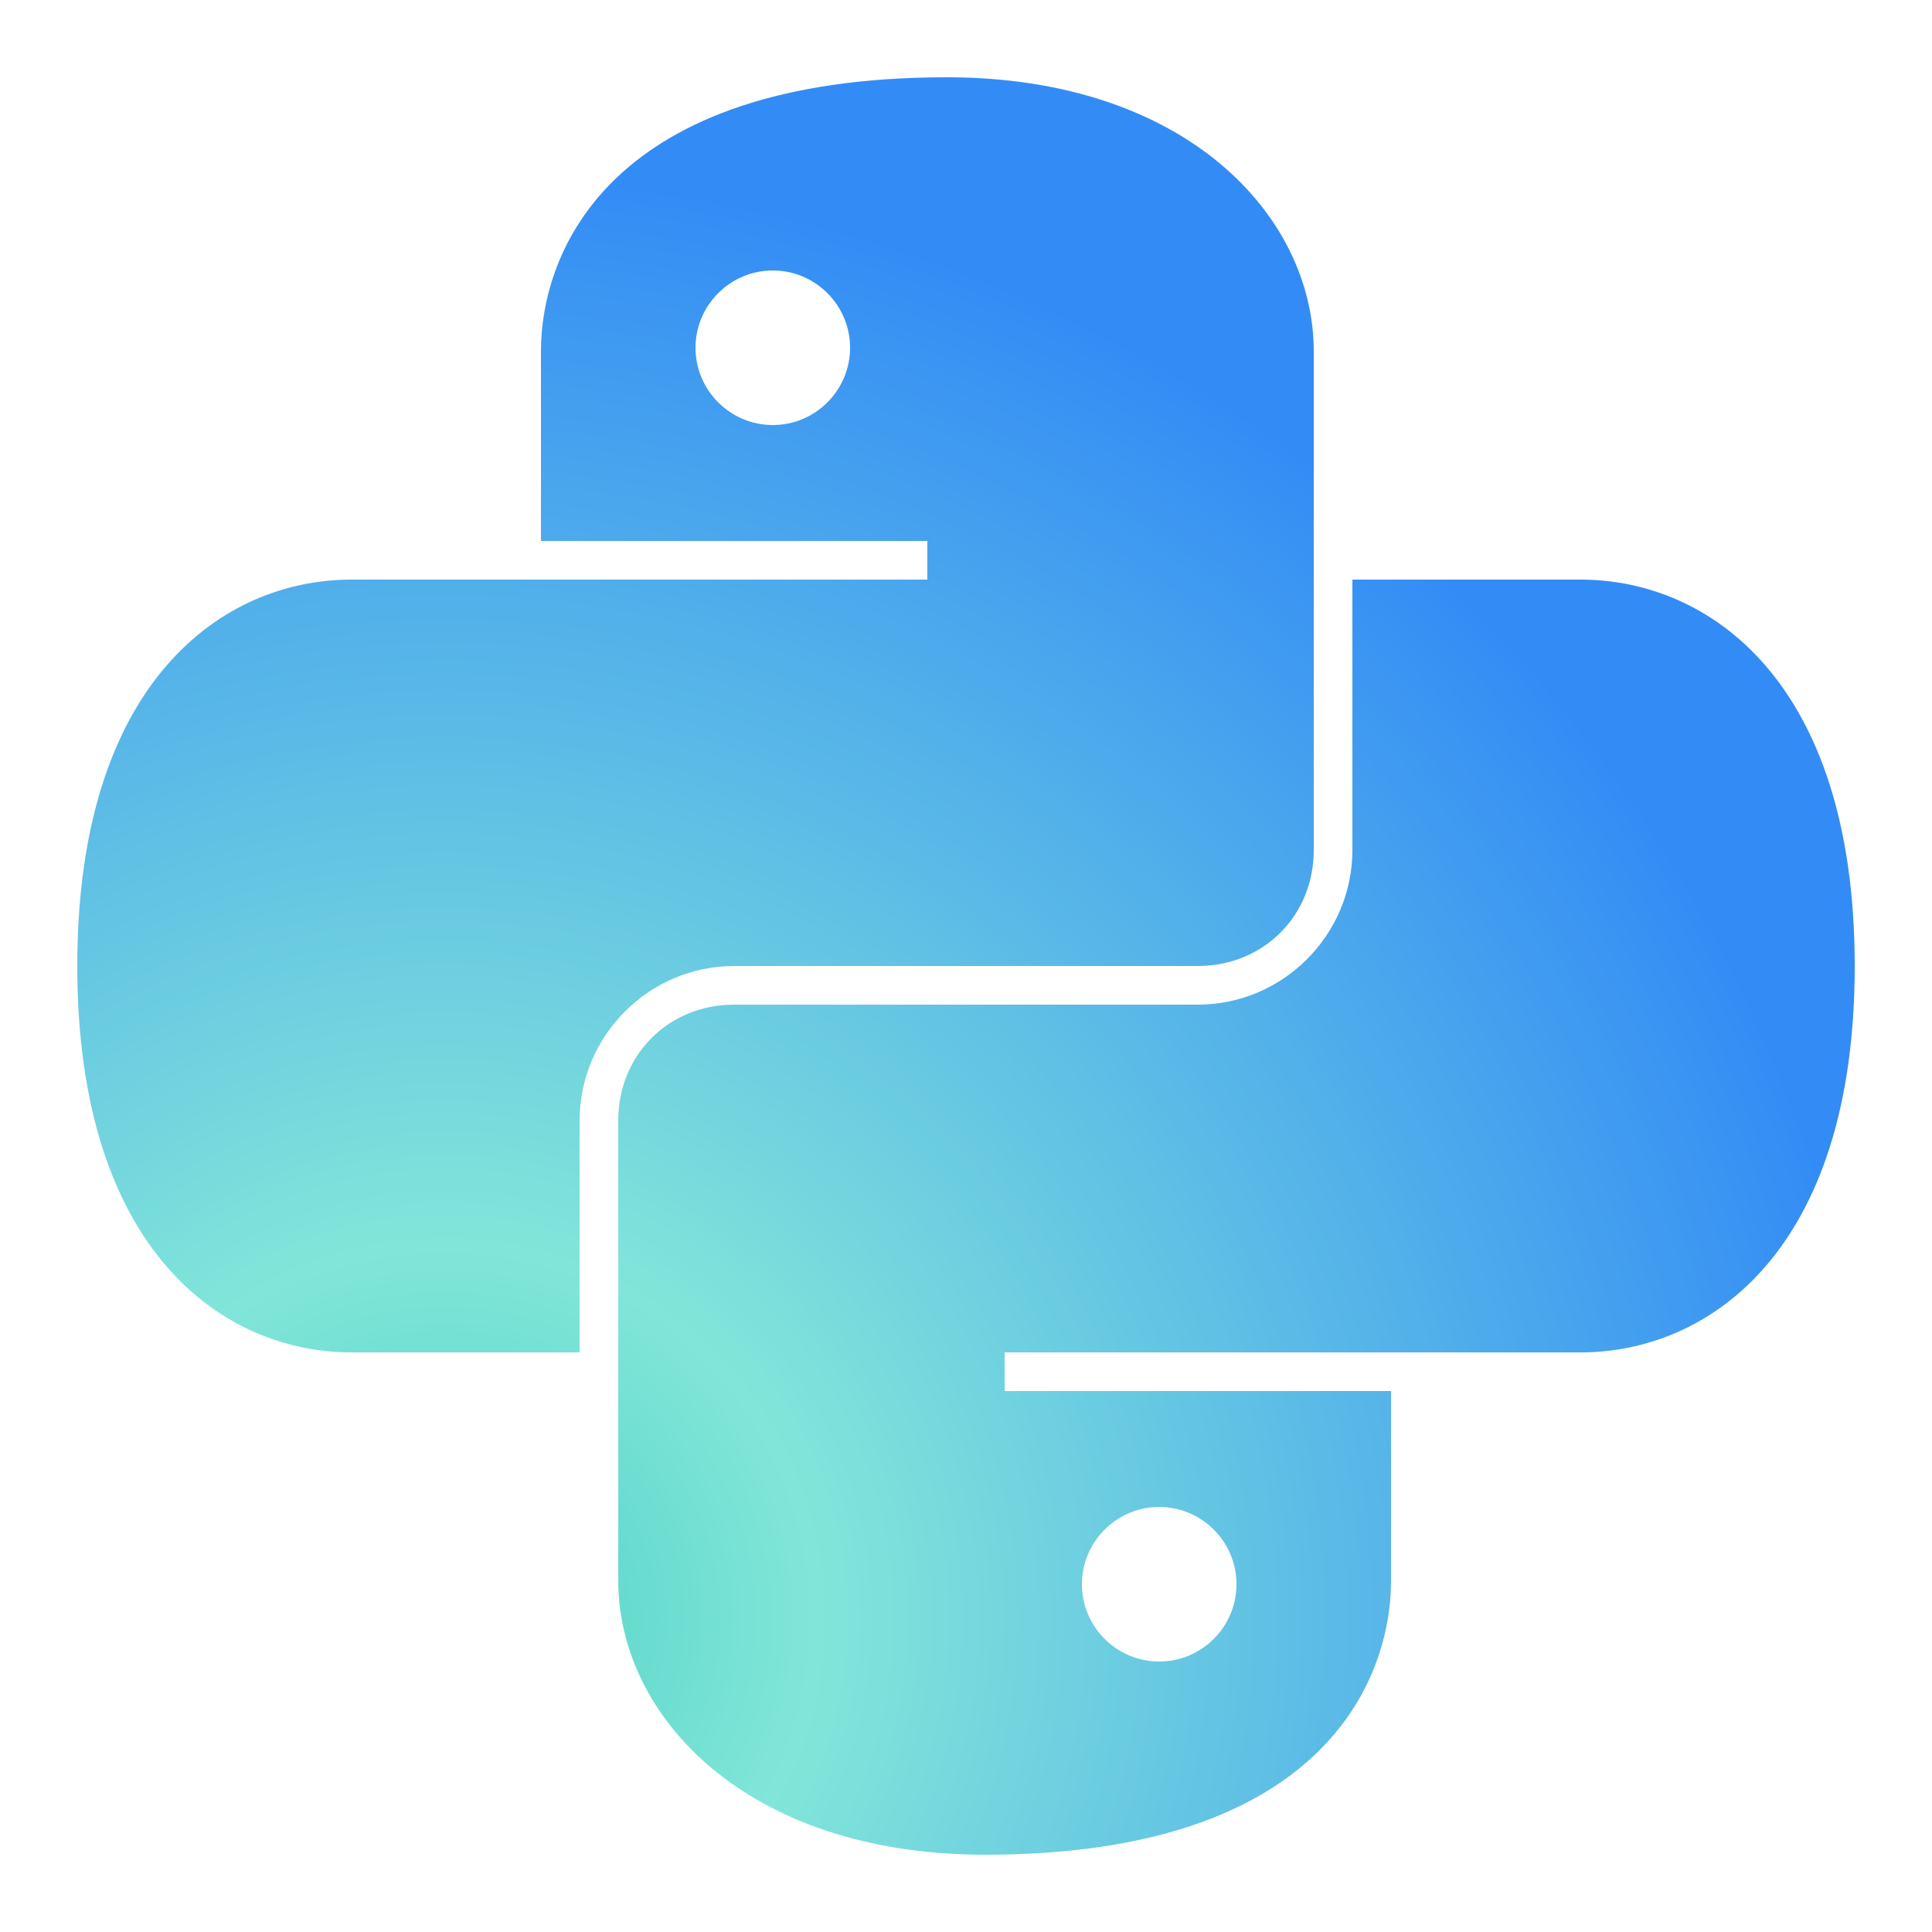 <svg
        width="96" height="96"
        viewBox="0 0 50 50"
        xmlns="http://www.w3.org/2000/svg"
>
    <defs>
        <radialGradient
                cx="21.152%"
                cy="86.063%"
                fx="21.152%"
                fy="86.063%"
                r="79.941%"
                id="logo"
        >
            <stop stop-color="#4FD1C5" offset="0%"></stop>
            <stop stop-color="#81E6D9" offset="25.871%"></stop>
            <stop stop-color="#338CF5" offset="100%"></stop>
        </radialGradient>
    </defs>
    <path
            fill="url(#logo)"
            fill-rule="nonzero"
            d="M 24.5 2 C 15.801 2 14 6.492 14 9.094 L 14 14 L 24 14 L 24 15 L 9.094 15 C 5.793 15 2 17.602 2 25 C 2 32.398 5.793 35 9.094 35 L 15 35 L 15 29 C 15 26.801 16.801 25 19 25 L 31 25 C 32.699 25 34 23.699 34 22 L 34 9.094 C 34 5.594 30.699 2 24.5 2 Z M 20 7 C 21.102 7 22 7.898 22 9 C 22 10.102 21.102 11 20 11 C 18.898 11 18 10.102 18 9 C 18 7.898 18.898 7 20 7 Z M 35 15 L 35 22 C 35 24.199 33.199 26 31 26 L 19 26 C 17.301 26 16 27.301 16 29 L 16 40.906 C 16 44.406 19.301 48 25.5 48 C 34.199 48 36 43.508 36 40.906 L 36 36 L 26 36 L 26 35 L 40.906 35 C 44.207 35 48 32.398 48 25 C 48 17.602 44.207 15 40.906 15 Z M 30 39 C 31.102 39 32 39.898 32 41 C 32 42.102 31.102 43 30 43 C 28.898 43 28 42.102 28 41 C 28 39.898 28.898 39 30 39 Z"
    />
</svg>
